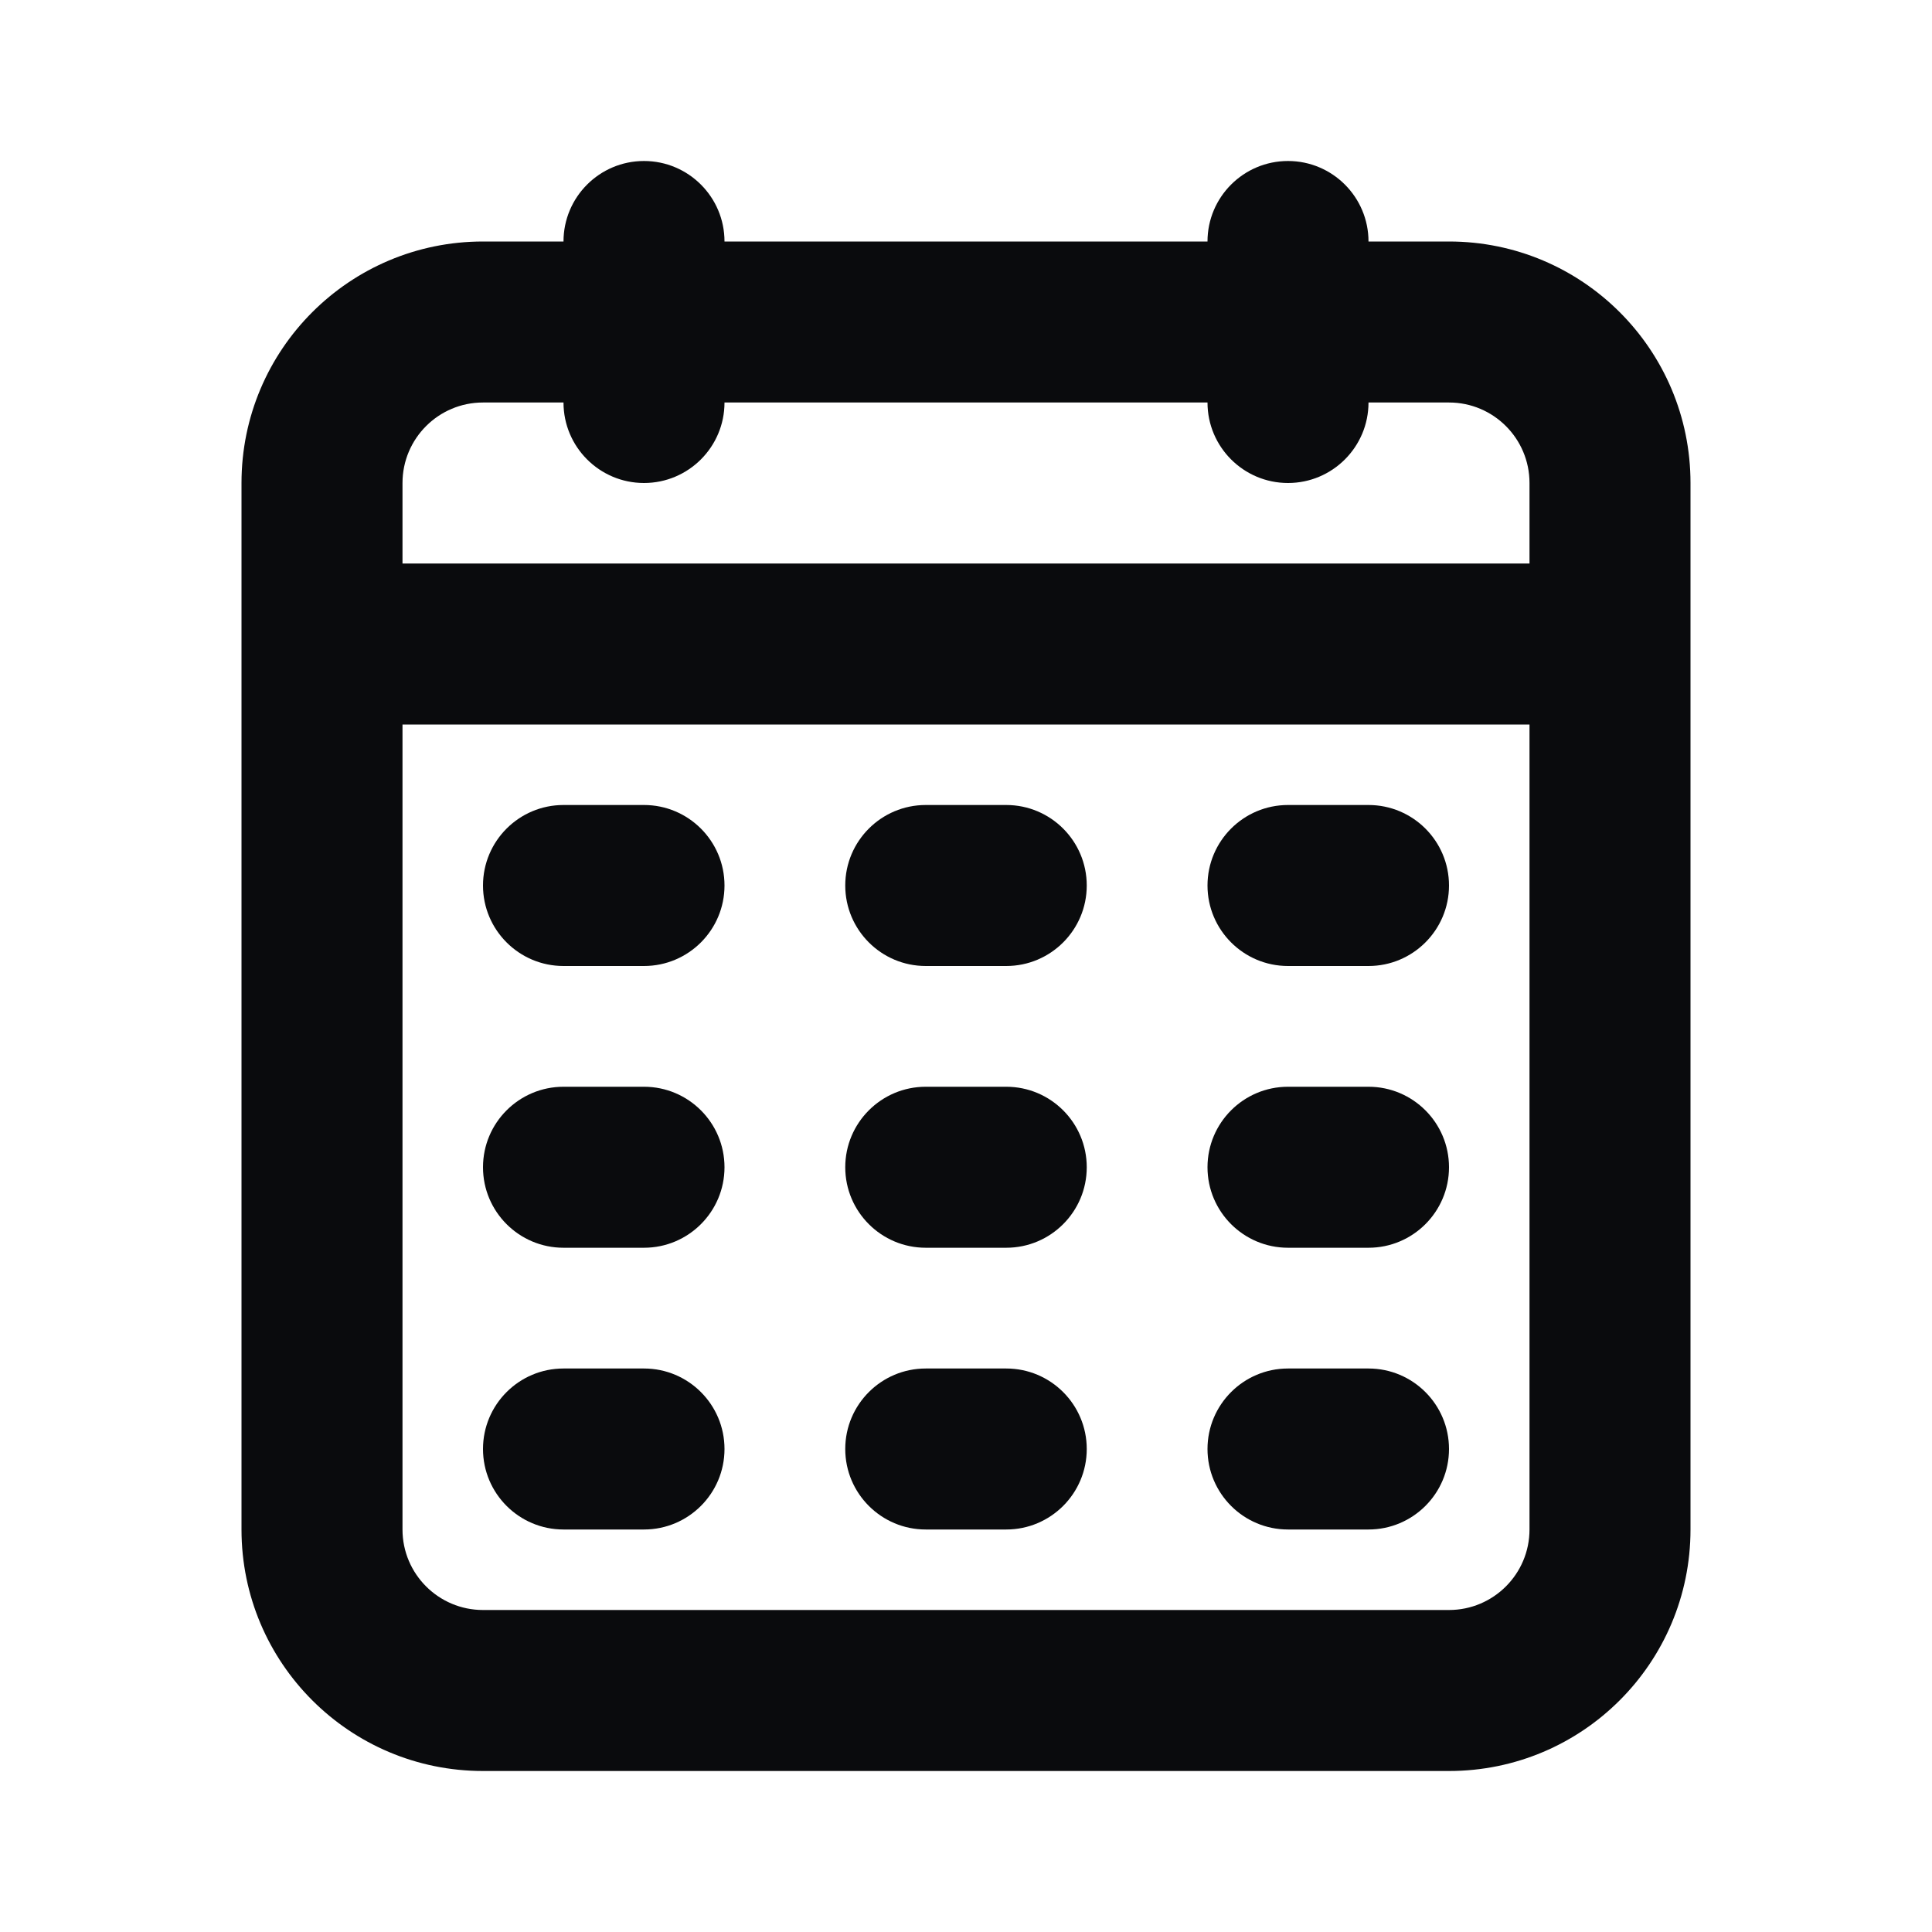 <svg width="24" height="24" viewBox="0 0 24 24" fill="none" xmlns="http://www.w3.org/2000/svg">
<path d="M6 11C6 10.448 6.448 10 7 10H8C8.552 10 9 10.448 9 11C9 11.552 8.552 12 8 12H7C6.448 12 6 11.552 6 11Z" fill="#0A0B0D"/>
<path d="M10.5 11C10.5 10.448 10.948 10 11.5 10H12.5C13.052 10 13.5 10.448 13.5 11C13.5 11.552 13.052 12 12.5 12H11.5C10.948 12 10.5 11.552 10.5 11Z" fill="#0A0B0D"/>
<path d="M16 10C15.448 10 15 10.448 15 11C15 11.552 15.448 12 16 12H17C17.552 12 18 11.552 18 11C18 10.448 17.552 10 17 10H16Z" fill="#0A0B0D"/>
<path d="M6 14.5C6 13.948 6.448 13.5 7 13.5H8C8.552 13.5 9 13.948 9 14.5C9 15.052 8.552 15.5 8 15.5H7C6.448 15.5 6 15.052 6 14.5Z" fill="#0A0B0D"/>
<path d="M11.5 13.5C10.948 13.5 10.5 13.948 10.5 14.5C10.5 15.052 10.948 15.5 11.5 15.5H12.5C13.052 15.5 13.5 15.052 13.5 14.5C13.5 13.948 13.052 13.5 12.5 13.5H11.5Z" fill="#0A0B0D"/>
<path d="M15 14.5C15 13.948 15.448 13.5 16 13.5H17C17.552 13.5 18 13.948 18 14.5C18 15.052 17.552 15.5 17 15.5H16C15.448 15.5 15 15.052 15 14.5Z" fill="#0A0B0D"/>
<path d="M7 17C6.448 17 6 17.448 6 18C6 18.552 6.448 19 7 19H8C8.552 19 9 18.552 9 18C9 17.448 8.552 17 8 17H7Z" fill="#0A0B0D"/>
<path d="M10.5 18C10.5 17.448 10.948 17 11.5 17H12.5C13.052 17 13.5 17.448 13.5 18C13.5 18.552 13.052 19 12.5 19H11.5C10.948 19 10.5 18.552 10.5 18Z" fill="#0A0B0D"/>
<path d="M16 17C15.448 17 15 17.448 15 18C15 18.552 15.448 19 16 19H17C17.552 19 18 18.552 18 18C18 17.448 17.552 17 17 17H16Z" fill="#0A0B0D"/>
<path fill-rule="evenodd" clip-rule="evenodd" d="M9 3C9 2.448 8.552 2 8 2C7.448 2 7 2.448 7 3H6C4.343 3 3 4.343 3 6V19C3 20.657 4.343 22 6 22H18C19.657 22 21 20.657 21 19V6C21 4.343 19.657 3 18 3H17C17 2.448 16.552 2 16 2C15.448 2 15 2.448 15 3H9ZM19 7V6C19 5.448 18.552 5 18 5H17C17 5.552 16.552 6 16 6C15.448 6 15 5.552 15 5H9C9 5.552 8.552 6 8 6C7.448 6 7 5.552 7 5H6C5.448 5 5 5.448 5 6V7H19ZM5 9V19C5 19.552 5.448 20 6 20H18C18.552 20 19 19.552 19 19V9H5Z" fill="#0A0B0D"/>
</svg>
